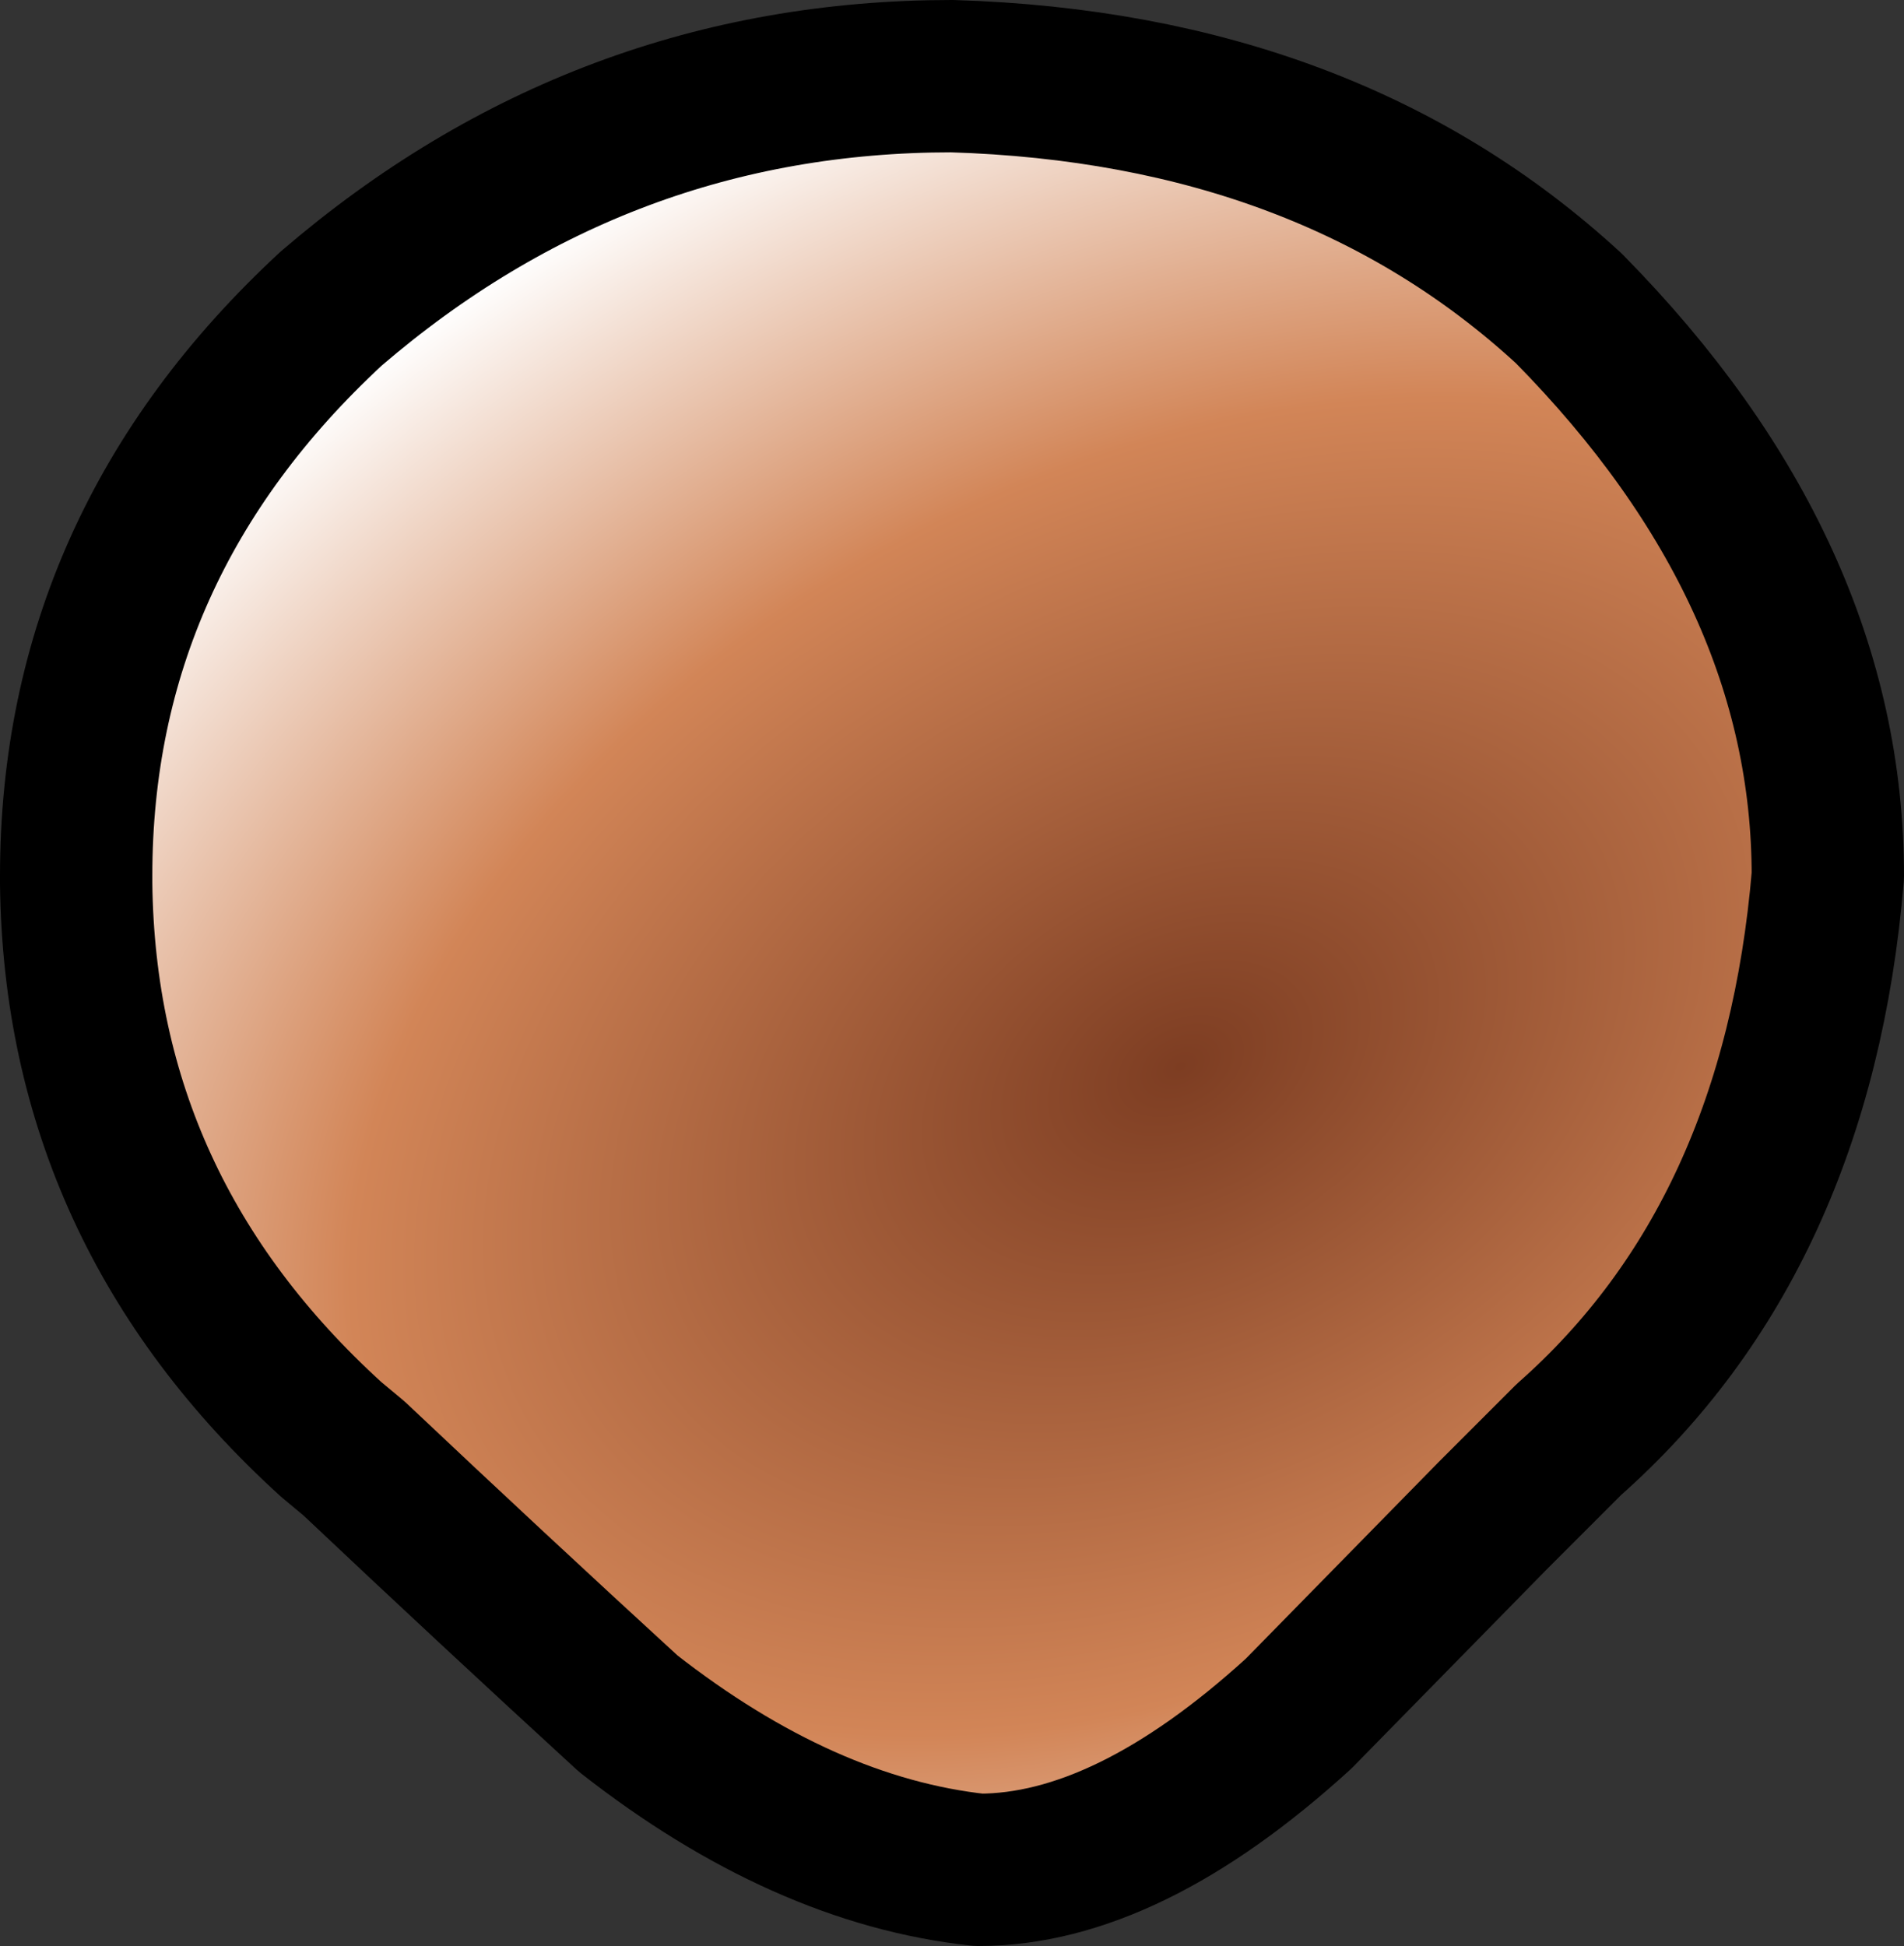 <?xml version="1.0" encoding="UTF-8" standalone="no"?>
<svg xmlns:xlink="http://www.w3.org/1999/xlink" height="25.55px" width="25.0px" xmlns="http://www.w3.org/2000/svg">
  <rect width="100%" height="100%" fill="#333333" stroke="none"/>
  <g transform="matrix(1.0, 0.0, 0.0, 1.0, 12.5, 11.5)">
    <path d="M-11.5 0.0 L-11.5 0.1 Q-11.45 4.4 -8.15 7.4 L-7.85 7.65 Q-6.05 9.35 -4.25 11.0 -1.95 12.8 0.35 13.05 2.3 13.05 4.55 11.0 L7.1 8.4 8.1 7.4 Q11.1 4.75 11.5 0.0 11.5 -4.0 8.1 -7.45 4.95 -10.35 0.0 -10.5 -4.6 -10.5 -8.15 -7.45 -11.5 -4.35 -11.5 0.0" fill="url(#gradient0)" fill-rule="evenodd" stroke="none">
      <animate attributeName="d" dur="2s" repeatCount="indefinite" values="M-11.5 0.0 L-11.5 0.1 Q-11.45 4.4 -8.15 7.4 L-7.85 7.65 Q-6.05 9.35 -4.25 11.0 -1.95 12.8 0.35 13.05 2.3 13.05 4.55 11.0 L7.1 8.4 8.1 7.4 Q11.1 4.75 11.5 0.0 11.5 -4.0 8.1 -7.45 4.95 -10.35 0.0 -10.5 -4.6 -10.5 -8.15 -7.45 -11.5 -4.35 -11.5 0.0;M-11.5 0.0 L-11.5 0.0 Q-11.5 4.2 -8.35 7.2 L-8.15 7.4 Q-6.3 9.1 -4.05 9.85 -1.7 10.2 0.6 10.5 3.1 10.4 5.2 9.4 L8.1 7.4 9.05 6.45 Q11.5 3.7 11.45 -1.0 11.1 -4.7 7.55 -7.9 4.35 -10.5 -0.5 -10.5 -4.95 -10.35 -8.35 -7.25 -11.5 -4.25 -11.5 0.0"/>
    </path>
    <path d="M-11.5 0.0 Q-11.5 -4.35 -8.15 -7.45 -4.6 -10.5 0.0 -10.5 4.95 -10.35 8.1 -7.45 11.5 -4.0 11.5 0.0 11.1 4.75 8.1 7.4 L7.1 8.4 4.55 11.0 Q2.3 13.05 0.35 13.05 -1.95 12.8 -4.25 11.0 -6.05 9.35 -7.85 7.65 L-8.15 7.4 Q-11.45 4.4 -11.5 0.1 M-11.5 0.0 Q-11.5 -4.35 -8.15 -7.45 -4.6 -10.5 0.0 -10.5 4.95 -10.35 8.1 -7.45 11.5 -4.0 11.5 0.0 11.1 4.75 8.1 7.4 L7.1 8.4 4.55 11.0 Q2.3 13.05 0.35 13.05 -1.95 12.8 -4.25 11.0 -6.05 9.35 -7.85 7.65 L-8.15 7.4 Q-11.45 4.4 -11.5 0.1 L-11.5 0.0" fill="none" stroke="#000000" stroke-linecap="round" stroke-linejoin="round" stroke-width="2.0">
      <animate attributeName="stroke" dur="2s" repeatCount="indefinite" values="#000000;#000001"/>
      <animate attributeName="stroke-width" dur="2s" repeatCount="indefinite" values="2.0;2.0"/>
      <animate attributeName="fill-opacity" dur="2s" repeatCount="indefinite" values="1.0;1.0"/>
      <animate attributeName="d" dur="2s" repeatCount="indefinite" values="M-11.5 0.0 Q-11.5 -4.35 -8.15 -7.45 -4.6 -10.5 0.0 -10.5 4.95 -10.35 8.1 -7.45 11.5 -4.0 11.5 0.0 11.1 4.75 8.1 7.4 L7.1 8.4 4.55 11.0 Q2.3 13.05 0.35 13.05 -1.95 12.8 -4.25 11.0 -6.05 9.35 -7.85 7.65 L-8.15 7.4 Q-11.45 4.4 -11.5 0.1 M-11.5 0.0 Q-11.5 -4.35 -8.15 -7.45 -4.6 -10.5 0.0 -10.5 4.95 -10.35 8.1 -7.45 11.5 -4.0 11.5 0.0 11.1 4.75 8.1 7.4 L7.1 8.4 4.55 11.0 Q2.3 13.05 0.35 13.05 -1.95 12.8 -4.25 11.0 -6.05 9.35 -7.85 7.65 L-8.15 7.4 Q-11.45 4.4 -11.5 0.1 L-11.5 0.0;M-11.5 0.0 Q-11.5 -4.25 -8.35 -7.25 -4.95 -10.35 -0.5 -10.5 4.35 -10.5 7.55 -7.9 11.1 -4.7 11.45 -1.0 11.5 3.7 9.05 6.45 L8.1 7.4 5.2 9.4 Q3.1 10.4 0.6 10.5 -1.7 10.2 -4.05 9.85 -6.3 9.1 -8.15 7.4 L-8.35 7.2 Q-11.5 4.2 -11.5 0.0 M-11.5 0.0 Q-11.5 -4.25 -8.35 -7.25 -4.95 -10.35 -0.5 -10.5 4.35 -10.5 7.55 -7.9 11.1 -4.7 11.45 -1.0 11.5 3.7 9.05 6.45 L8.1 7.4 5.2 9.4 Q3.1 10.4 0.6 10.5 -1.7 10.2 -4.05 9.85 -6.3 9.1 -8.15 7.4 L-8.35 7.2 Q-11.5 4.2 -11.5 0.0 L-11.5 0.0"/>
    </path>
  </g>
  <defs>
    <radialGradient cx="0" cy="0" gradientTransform="matrix(0.022, -0.011, 0.007, 0.015, 3.0, 2.5)" gradientUnits="userSpaceOnUse" id="gradient0" r="819.2" spreadMethod="pad">
      <animateTransform additive="replace" attributeName="gradientTransform" dur="2s" from="1" repeatCount="indefinite" to="1" type="scale"/>
      <animateTransform additive="sum" attributeName="gradientTransform" dur="2s" from="3.0 2.5" repeatCount="indefinite" to="3.0 2.5" type="translate"/>
      <animateTransform additive="sum" attributeName="gradientTransform" dur="2s" from="-26.025" repeatCount="indefinite" to="-26.025" type="rotate"/>
      <animateTransform additive="sum" attributeName="gradientTransform" dur="2s" from="0.025 0.017" repeatCount="indefinite" to="0.025 0.017" type="scale"/>
      <animateTransform additive="sum" attributeName="gradientTransform" dur="2s" from="0.003" repeatCount="indefinite" to="0.003" type="skewX"/>
      <stop offset="0.0" stop-color="#7d3d22">
        <animate attributeName="offset" dur="2s" repeatCount="indefinite" values="0.0;0.0"/>
        <animate attributeName="stop-color" dur="2s" repeatCount="indefinite" values="#7d3d22;#7d3d23"/>
        <animate attributeName="stop-opacity" dur="2s" repeatCount="indefinite" values="1.0;1.0"/>
      </stop>
      <stop offset="0.576" stop-color="#d28557">
        <animate attributeName="offset" dur="2s" repeatCount="indefinite" values="0.576;0.576"/>
        <animate attributeName="stop-color" dur="2s" repeatCount="indefinite" values="#d28557;#d28558"/>
        <animate attributeName="stop-opacity" dur="2s" repeatCount="indefinite" values="1.0;1.0"/>
      </stop>
      <stop offset="1.0" stop-color="#ffffff">
        <animate attributeName="offset" dur="2s" repeatCount="indefinite" values="1.0;1.0"/>
        <animate attributeName="stop-color" dur="2s" repeatCount="indefinite" values="#ffffff;#ffffff"/>
        <animate attributeName="stop-opacity" dur="2s" repeatCount="indefinite" values="1.0;1.0"/>
      </stop>
    </radialGradient>
  </defs>
</svg>
